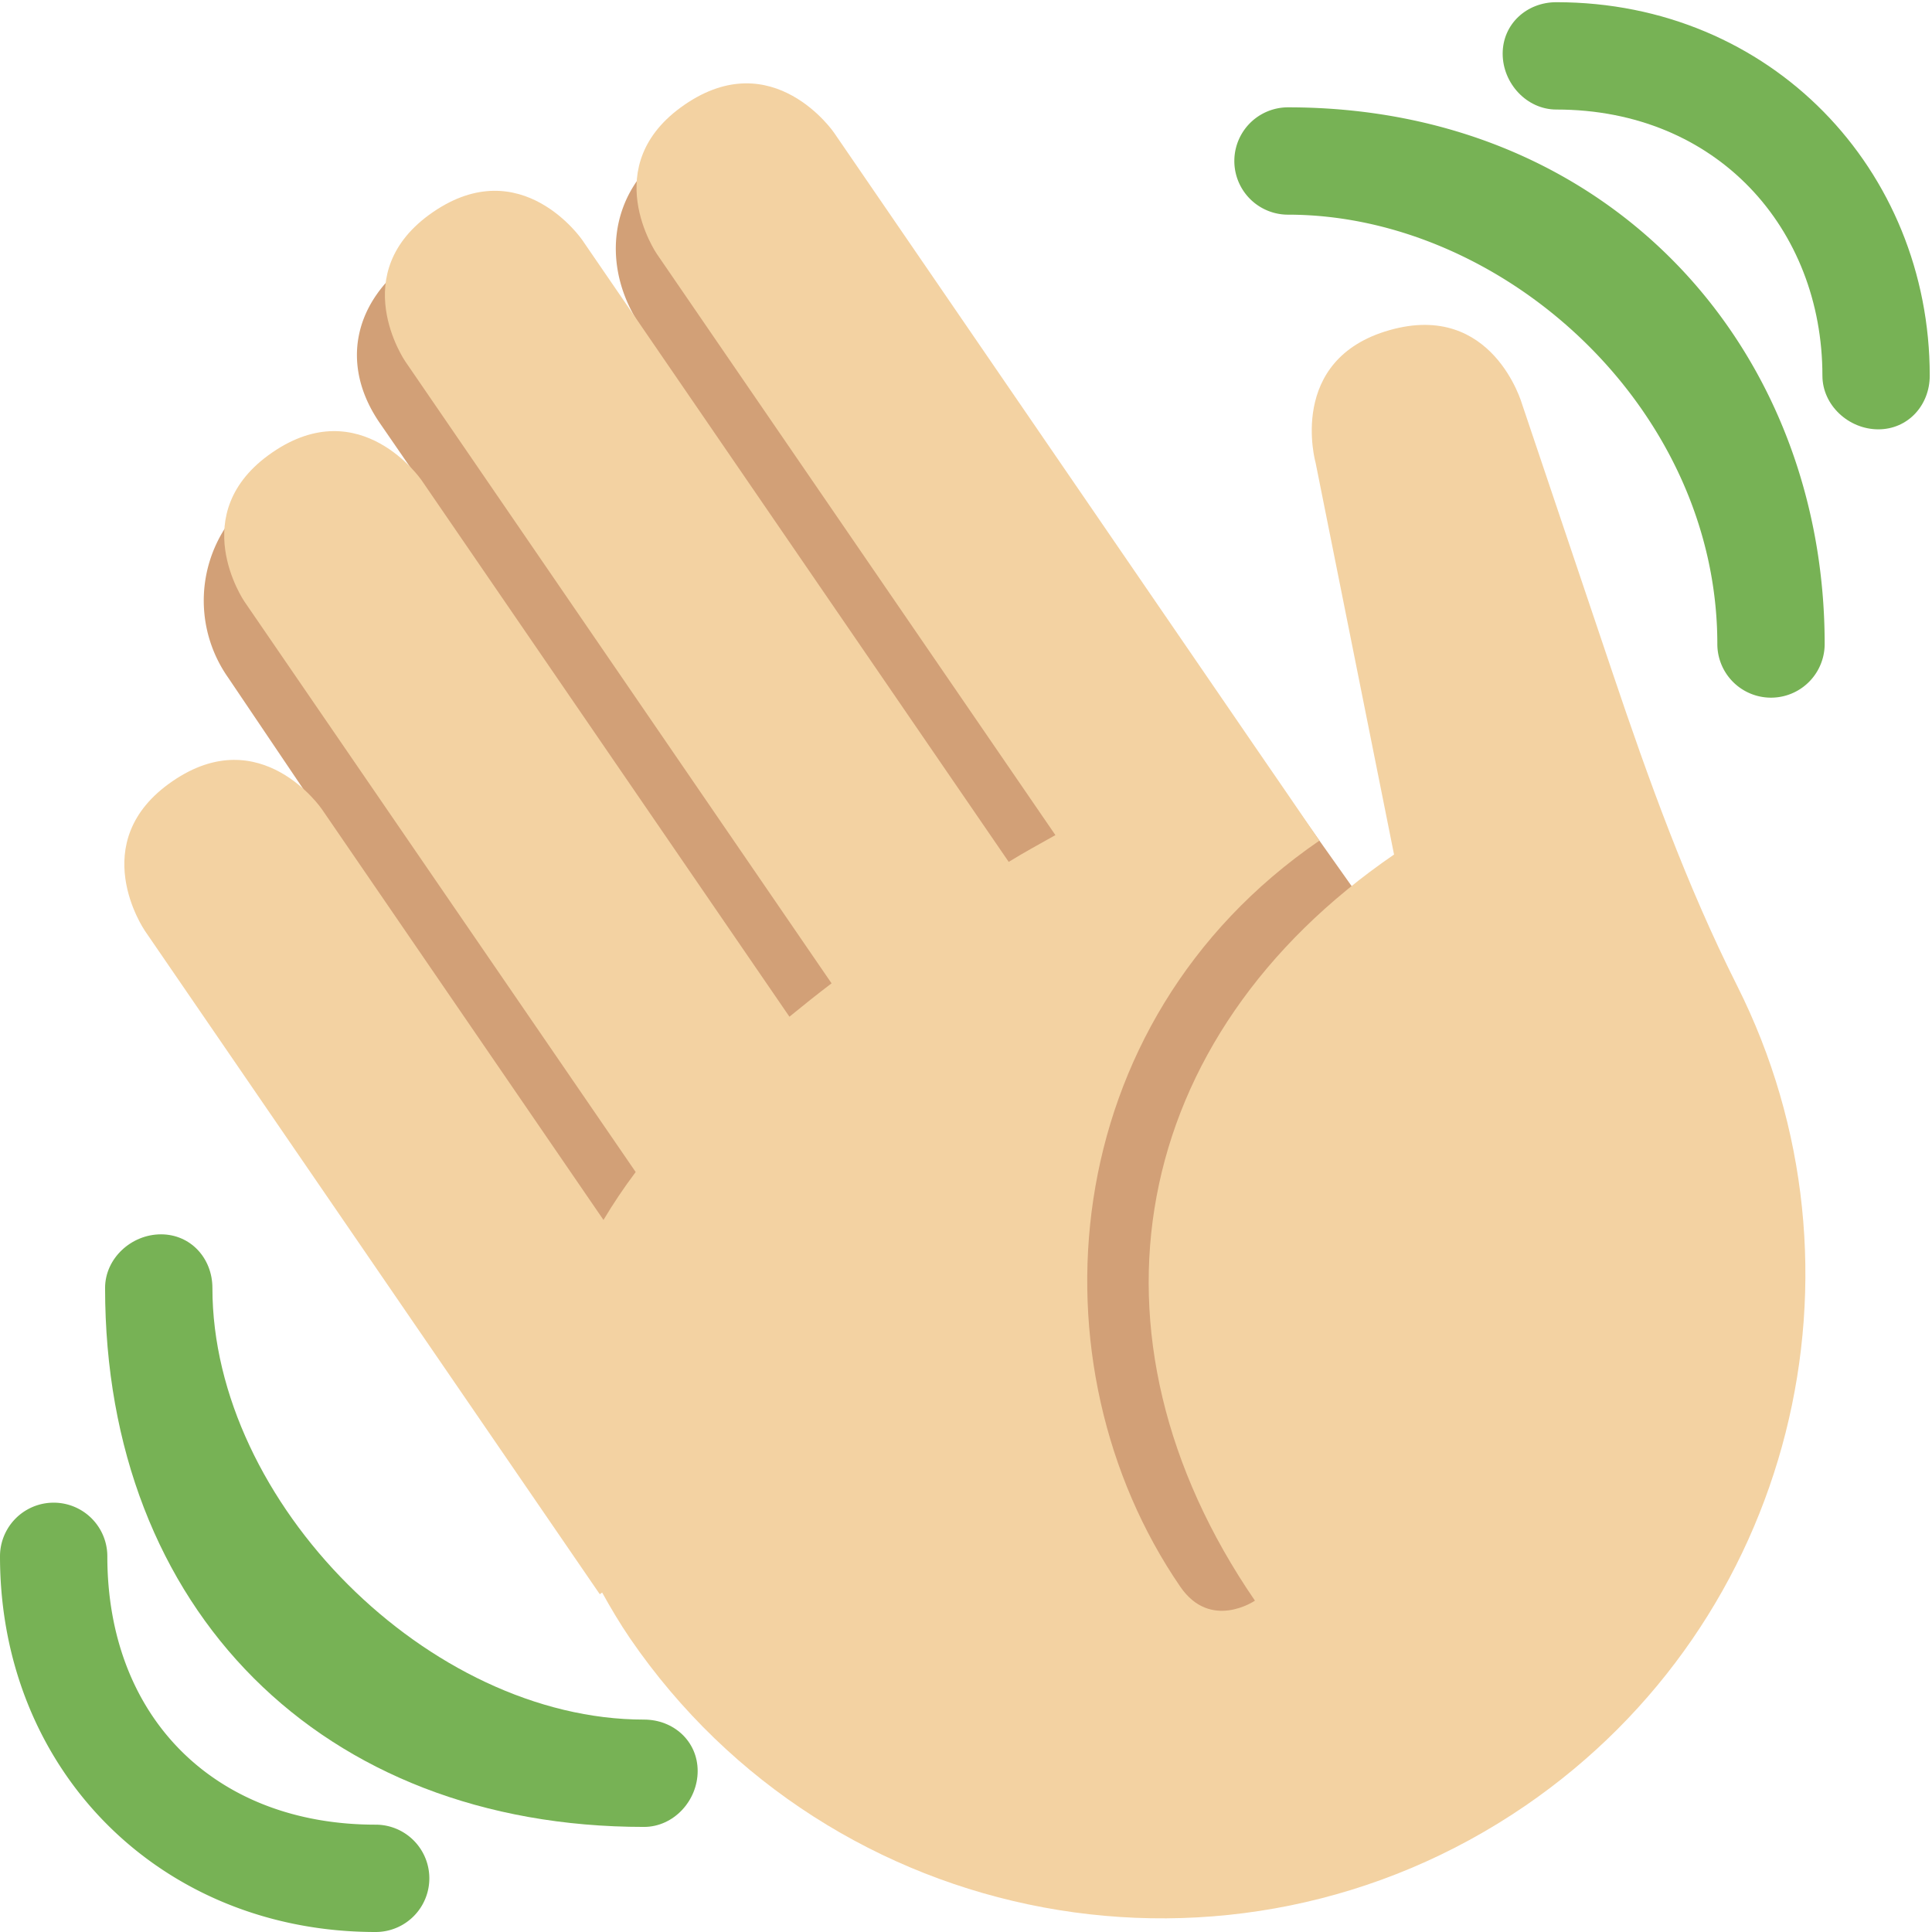 <svg xmlns="http://www.w3.org/2000/svg" viewBox="0 0 45 45"><defs><clipPath id="a"><path d="M0 36h36V0H0v36z"/></clipPath></defs><g clip-path="url(#a)" transform="matrix(1.25 0 0 -1.25 0 45)"><path d="M4.861 26.853c.941.657 2.357.531 3.201-.166l-.969 1.407c-.779 1.111-.5 2.313.613 3.092a2.461 2.461 0 0 0 3.426-.604L19.962 18l.07.031-8.064 11.844c-.786 1.122-.638 2.544.484 3.331a2.483 2.483 0 0 0 3.456-.611l10.42-14.72c.786-1.123.401-2.661-.72-3.447a2.43 2.43 0 0 0-.608-.299V5H15v3.113c-.147.129-.967.763-1.083.929L4.25 23.375a2.495 2.495 0 0 0 .611 3.478" fill="#d2a077"/><path d="M2.695 18.664s-1.132 1.65.52 2.78c1.648 1.132 2.78-.518 2.78-.518l5.25-7.658c.18.302.38.6.6.893L4.555 24.79s-1.13 1.649.52 2.78c1.648 1.132 2.78-.518 2.78-.518l6.855-9.997c.255.209.515.417.785.622L7.55 29.268s-1.13 1.649.518 2.78c1.65 1.132 2.78-.518 2.78-.518l7.948-11.59c.292.18.581.336.87.499L12.238 31.27s-1.13 1.649.52 2.78c1.648 1.132 2.78-.518 2.78-.518l7.853-11.454.63-.917.564-.825c-4.948-3.393-5.419-9.78-2.592-13.902.566-.825 1.391-.26 1.391-.26-3.394 4.949-2.357 10.51 2.592 13.903l-1.462 7.302s-.545 1.925 1.38 2.47c1.923.545 2.468-1.38 2.468-1.38l1.685-5.003c.668-1.984 1.38-3.961 2.32-5.83 2.657-5.28 1.07-11.843-3.94-15.28C22.96-1.388 15.49.004 11.742 5.468c-.198.29-.364.574-.522.857l-.044-.031-8.482 12.37z" fill="#f3d2a2"/><path d="M12 3.958C8 3.958 3.958 8 3.958 12c0 .553-.405 1-.958 1-.553 0-1.042-.447-1.042-1C1.958 6 6 1.958 12 1.958c.553 0 1 .489 1 1.042s-.447.958-1 .958" fill="#77b255"/><path d="M7 2C4 2 2 4 2 7a1 1 0 1 1-2 0c0-4 3-7 7-7a1 1 0 1 1 0 2m17 32a1 1 0 0 1 0-2c4 0 8-3.589 8-8a1 1 0 0 1 2 0c0 5.514-4 10-10 10" fill="#77b255"/><path d="M29 35.959c-.552 0-1-.407-1-.959s.448-1.041 1-1.041c3 0 4.958-2.226 4.958-4.959 0-.552.49-1 1.042-1s.958.448.958 1c0 3.837-2.958 6.959-6.958 6.959" fill="#77b255"/></g></svg>
